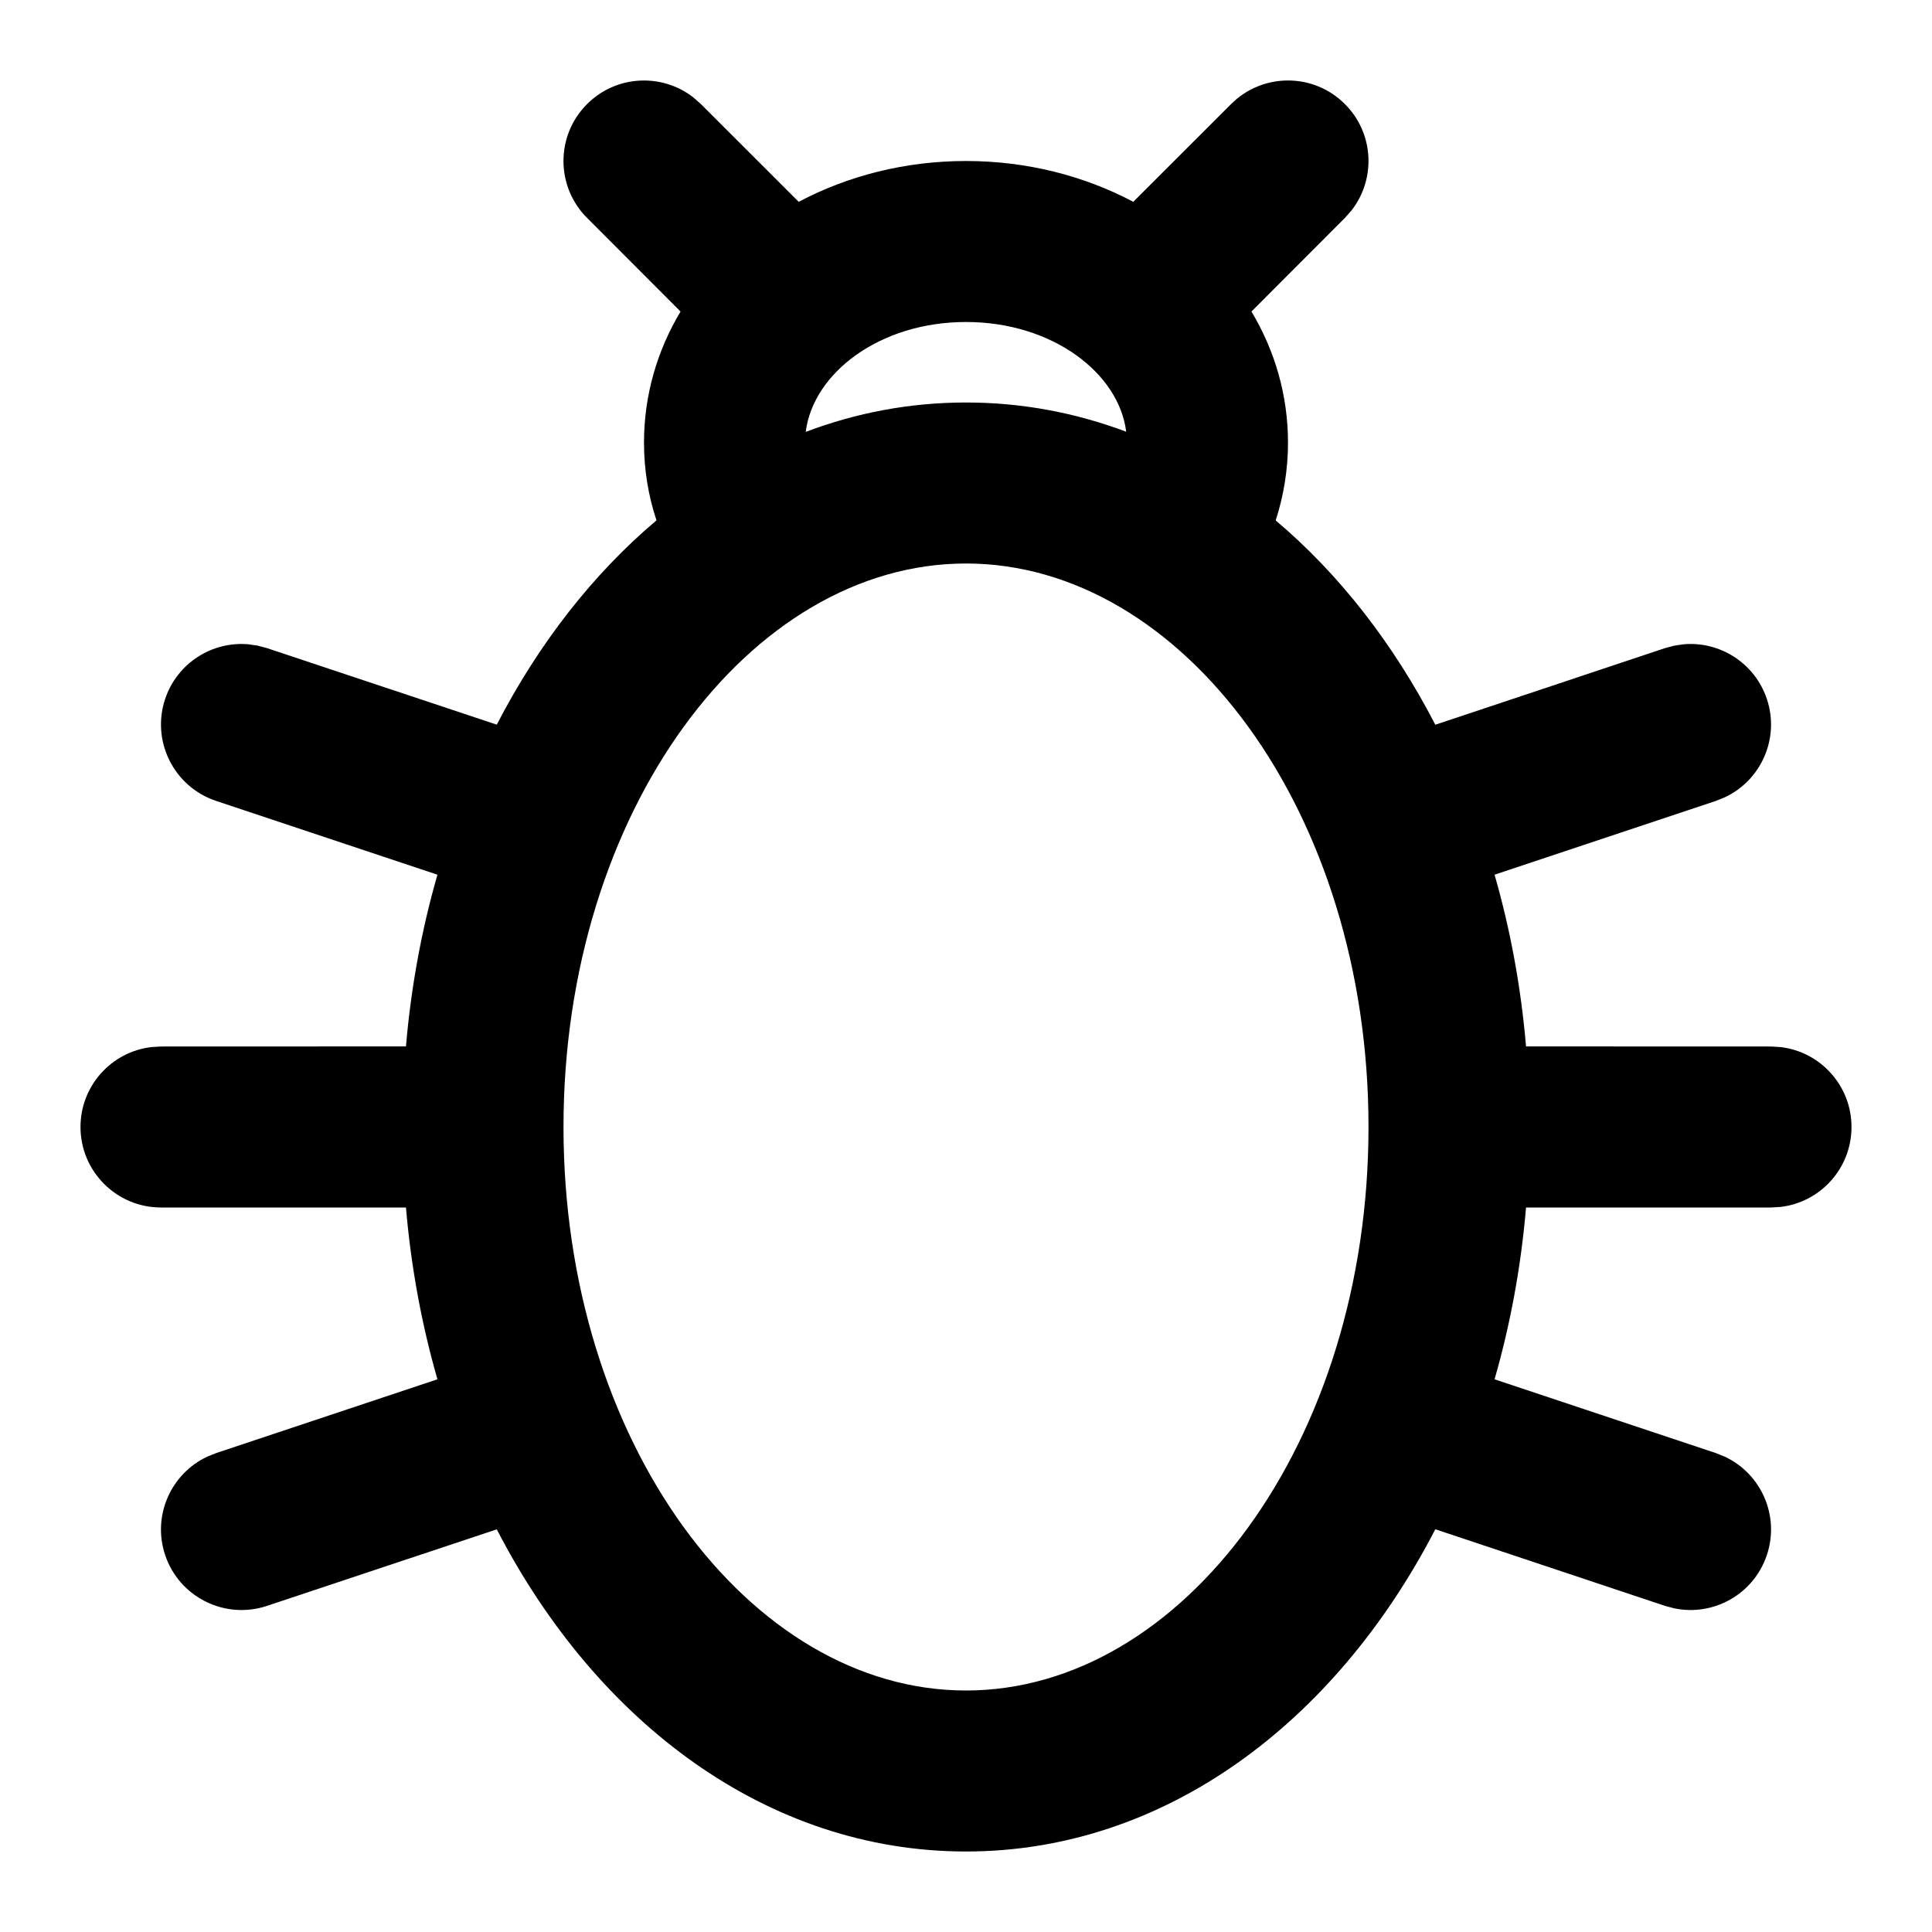 <svg xmlns="http://www.w3.org/2000/svg" width="24" height="24" viewBox="0 0 24 24">
  <path d="M8.613,1.21 L8.707,1.293 L9.922,2.507 C10.532,2.184 11.245,2 12,2 C12.755,2 13.468,2.184 14.078,2.507 L15.293,1.293 C15.683,0.902 16.317,0.902 16.707,1.293 C17.068,1.653 17.095,2.221 16.79,2.613 L16.707,2.707 L15.546,3.87 C15.835,4.353 16,4.906 16,5.5 C16,5.832 15.947,6.156 15.847,6.465 C16.635,7.13 17.31,7.996 17.83,9.003 L20.684,8.051 L20.797,8.021 L20.91,8.004 C21.362,7.962 21.799,8.235 21.949,8.684 C22.111,9.17 21.879,9.693 21.425,9.905 L21.316,9.949 L18.566,10.866 C18.761,11.543 18.894,12.259 18.957,12.999 L22,13 L22.117,13.007 C22.614,13.064 23,13.487 23,14 C23,14.513 22.614,14.936 22.117,14.993 L22,15 L18.957,15 C18.894,15.741 18.761,16.456 18.566,17.134 L21.316,18.051 L21.425,18.095 C21.879,18.307 22.111,18.83 21.949,19.316 C21.787,19.803 21.287,20.082 20.797,19.979 L20.684,19.949 L17.83,18.997 C16.588,21.4 14.466,23 12,23 C9.535,23 7.413,21.401 6.171,18.998 L3.316,19.949 C2.792,20.123 2.226,19.84 2.051,19.316 C1.889,18.83 2.122,18.307 2.575,18.095 L2.684,18.051 L5.434,17.134 C5.239,16.456 5.106,15.741 5.043,15 L2,15 C1.448,15 1,14.552 1,14 C1,13.487 1.386,13.064 1.883,13.007 L2,13 L5.043,12.999 C5.106,12.259 5.239,11.543 5.434,10.866 L2.684,9.949 C2.16,9.774 1.877,9.208 2.051,8.684 C2.201,8.235 2.638,7.962 3.09,8.004 L3.203,8.021 L3.316,8.051 L6.171,9.002 C6.691,7.996 7.366,7.13 8.155,6.464 C8.053,6.156 8,5.832 8,5.5 C8,4.906 8.165,4.353 8.454,3.87 L7.293,2.707 C6.902,2.317 6.902,1.683 7.293,1.293 C7.653,0.932 8.221,0.905 8.613,1.21 Z M12,7 C9.311,7 7,10.082 7,14 C7,17.918 9.311,21 12,21 C14.689,21 17,17.918 17,14 C17,10.082 14.689,7 12,7 Z M12,4 C10.925,4 10.1,4.636 10.009,5.365 C10.638,5.127 11.305,5 12,5 C12.695,5 13.362,5.127 13.99,5.363 C13.9,4.636 13.075,4 12,4 Z"/>
</svg>
